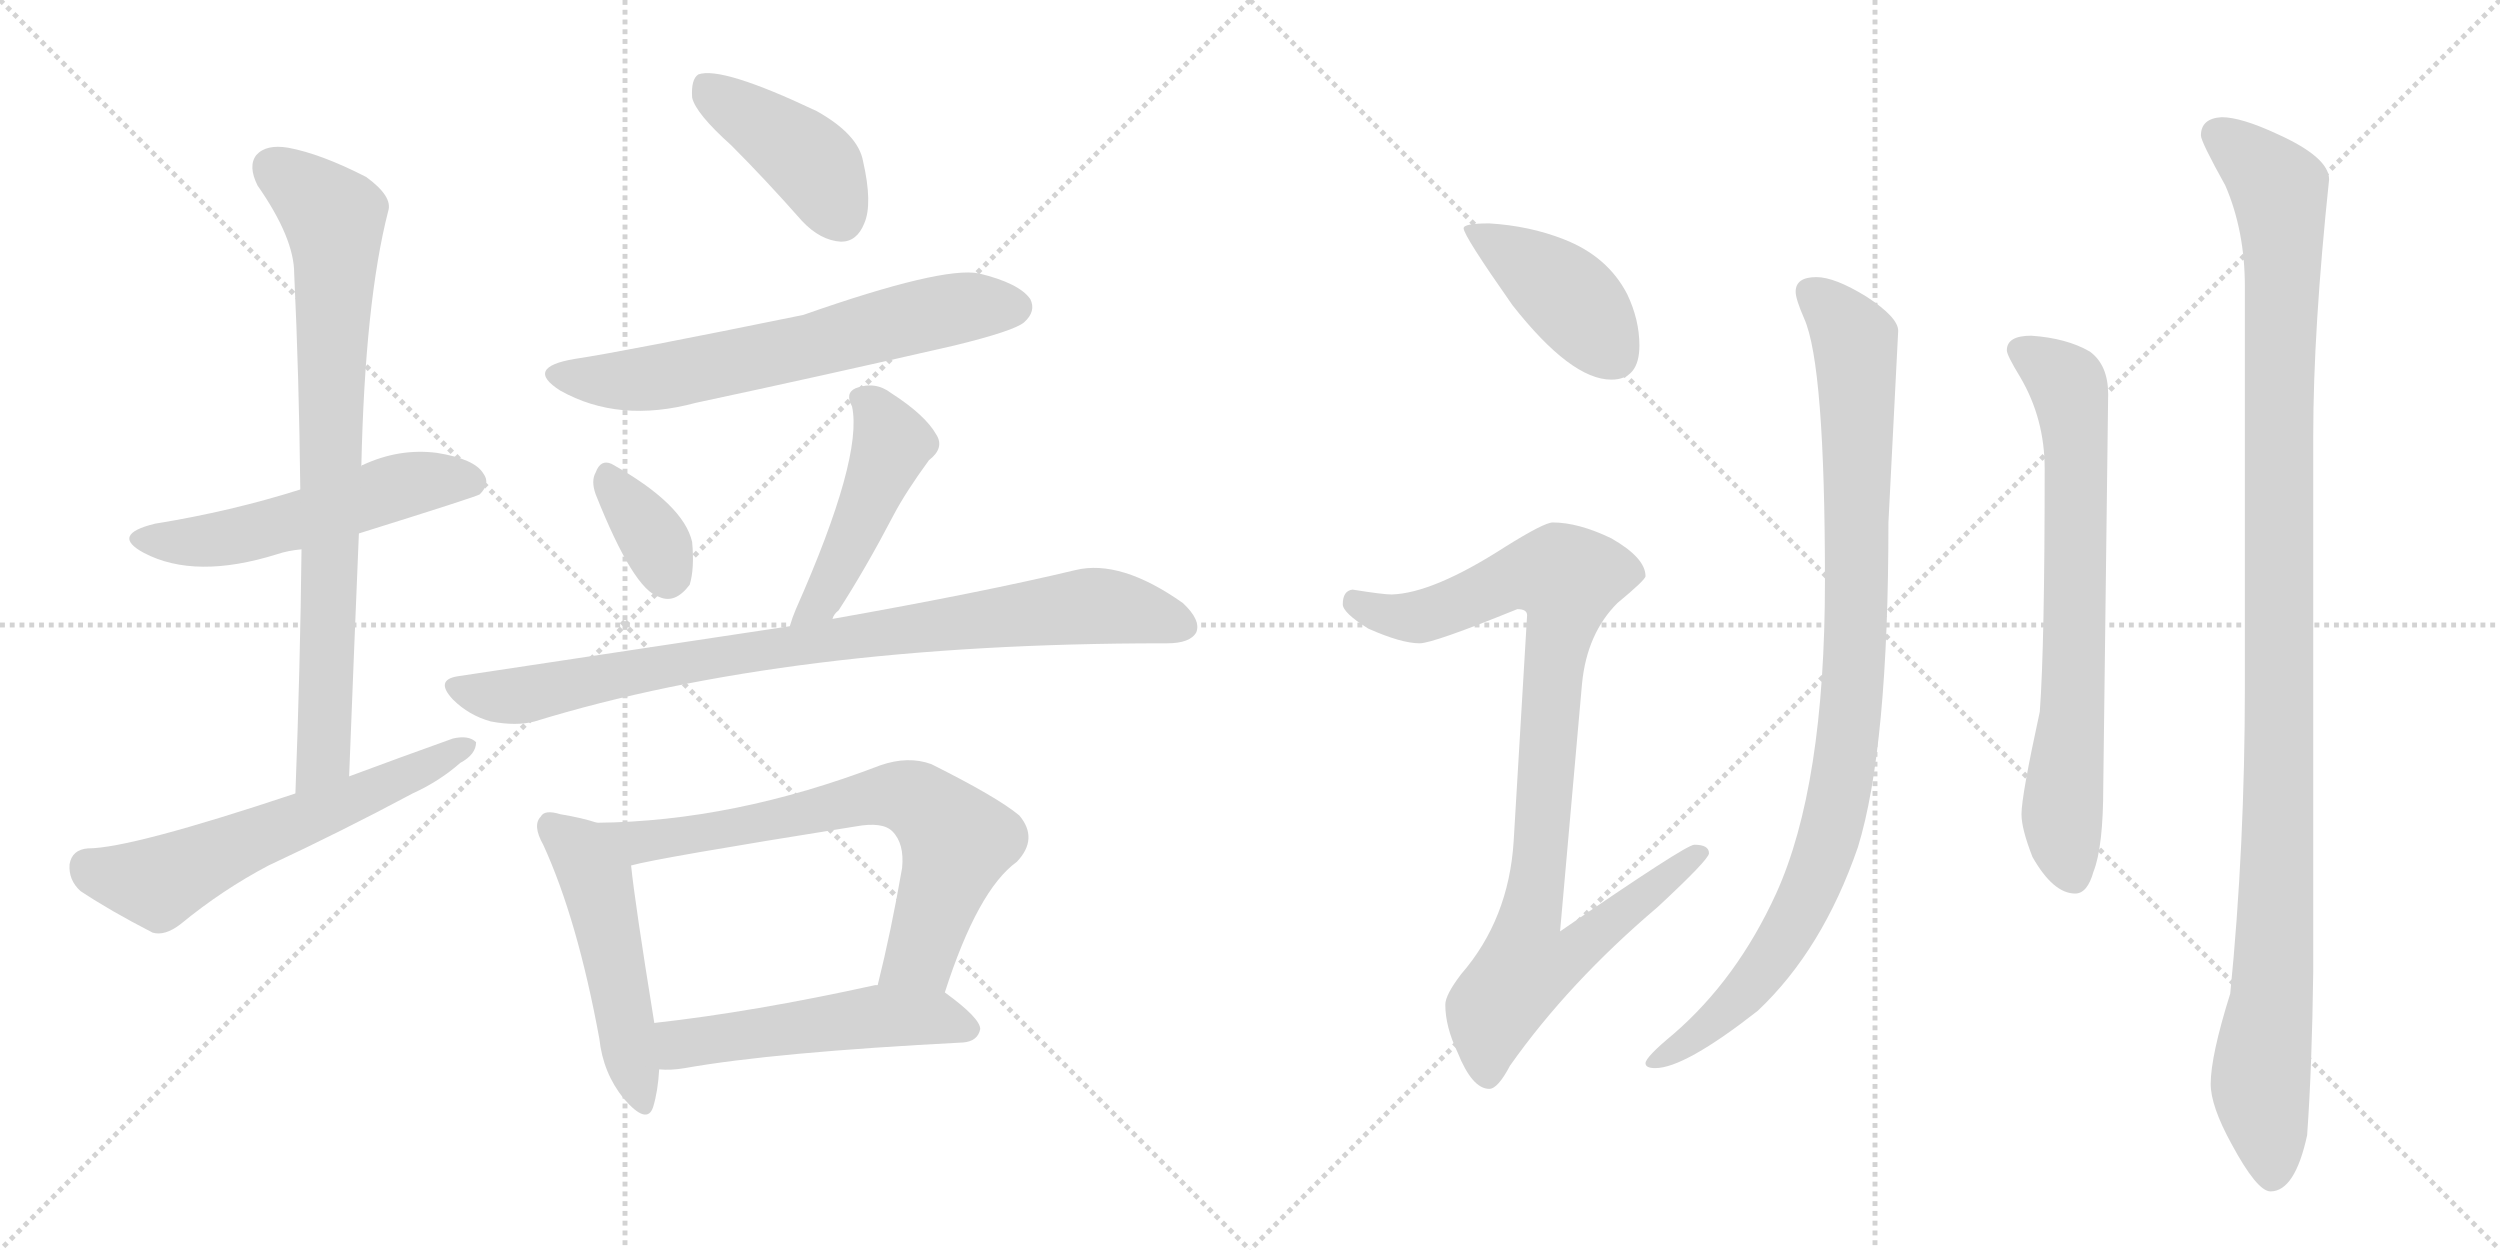 <svg version="1.1" viewBox="0 0 2048 1024" xmlns="http://www.w3.org/2000/svg">
  <g stroke="lightgray" stroke-dasharray="1,1" stroke-width="1" transform="scale(4, 4)">
    <line x1="0" y1="0" x2="256" y2="256"></line>
    <line x1="256" y1="0" x2="0" y2="256"></line>
    <line x1="128" y1="0" x2="128" y2="256"></line>
    <line x1="0" y1="128" x2="256" y2="128"></line>
    <line x1="256" y1="0" x2="512" y2="256"></line>
    <line x1="512" y1="0" x2="256" y2="256"></line>
    <line x1="384" y1="0" x2="384" y2="256"></line>
    <line x1="256" y1="128" x2="512" y2="128"></line>
  </g>
<g transform="scale(1, -1) translate(0, -850)">
   <style type="text/css">
    @keyframes keyframes0 {
      from {
       stroke: black;
       stroke-dashoffset: 532;
       stroke-width: 128;
       }
       63% {
       animation-timing-function: step-end;
       stroke: black;
       stroke-dashoffset: 0;
       stroke-width: 128;
       }
       to {
       stroke: black;
       stroke-width: 1024;
       }
       }
       #make-me-a-hanzi-animation-0 {
         animation: keyframes0 0.683s both;
         animation-delay: 0s;
         animation-timing-function: linear;
       }
    @keyframes keyframes1 {
      from {
       stroke: black;
       stroke-dashoffset: 791;
       stroke-width: 128;
       }
       72% {
       animation-timing-function: step-end;
       stroke: black;
       stroke-dashoffset: 0;
       stroke-width: 128;
       }
       to {
       stroke: black;
       stroke-width: 1024;
       }
       }
       #make-me-a-hanzi-animation-1 {
         animation: keyframes1 0.894s both;
         animation-delay: 0.683s;
         animation-timing-function: linear;
       }
    @keyframes keyframes2 {
      from {
       stroke: black;
       stroke-dashoffset: 593;
       stroke-width: 128;
       }
       66% {
       animation-timing-function: step-end;
       stroke: black;
       stroke-dashoffset: 0;
       stroke-width: 128;
       }
       to {
       stroke: black;
       stroke-width: 1024;
       }
       }
       #make-me-a-hanzi-animation-2 {
         animation: keyframes2 0.733s both;
         animation-delay: 1.577s;
         animation-timing-function: linear;
       }
    @keyframes keyframes3 {
      from {
       stroke: black;
       stroke-dashoffset: 416;
       stroke-width: 128;
       }
       58% {
       animation-timing-function: step-end;
       stroke: black;
       stroke-dashoffset: 0;
       stroke-width: 128;
       }
       to {
       stroke: black;
       stroke-width: 1024;
       }
       }
       #make-me-a-hanzi-animation-3 {
         animation: keyframes3 0.589s both;
         animation-delay: 2.309s;
         animation-timing-function: linear;
       }
    @keyframes keyframes4 {
      from {
       stroke: black;
       stroke-dashoffset: 632;
       stroke-width: 128;
       }
       67% {
       animation-timing-function: step-end;
       stroke: black;
       stroke-dashoffset: 0;
       stroke-width: 128;
       }
       to {
       stroke: black;
       stroke-width: 1024;
       }
       }
       #make-me-a-hanzi-animation-4 {
         animation: keyframes4 0.764s both;
         animation-delay: 2.898s;
         animation-timing-function: linear;
       }
    @keyframes keyframes5 {
      from {
       stroke: black;
       stroke-dashoffset: 347;
       stroke-width: 128;
       }
       53% {
       animation-timing-function: step-end;
       stroke: black;
       stroke-dashoffset: 0;
       stroke-width: 128;
       }
       to {
       stroke: black;
       stroke-width: 1024;
       }
       }
       #make-me-a-hanzi-animation-5 {
         animation: keyframes5 0.532s both;
         animation-delay: 3.662s;
         animation-timing-function: linear;
       }
    @keyframes keyframes6 {
      from {
       stroke: black;
       stroke-dashoffset: 464;
       stroke-width: 128;
       }
       60% {
       animation-timing-function: step-end;
       stroke: black;
       stroke-dashoffset: 0;
       stroke-width: 128;
       }
       to {
       stroke: black;
       stroke-width: 1024;
       }
       }
       #make-me-a-hanzi-animation-6 {
         animation: keyframes6 0.628s both;
         animation-delay: 4.194s;
         animation-timing-function: linear;
       }
    @keyframes keyframes7 {
      from {
       stroke: black;
       stroke-dashoffset: 859;
       stroke-width: 128;
       }
       74% {
       animation-timing-function: step-end;
       stroke: black;
       stroke-dashoffset: 0;
       stroke-width: 128;
       }
       to {
       stroke: black;
       stroke-width: 1024;
       }
       }
       #make-me-a-hanzi-animation-7 {
         animation: keyframes7 0.949s both;
         animation-delay: 4.822s;
         animation-timing-function: linear;
       }
    @keyframes keyframes8 {
      from {
       stroke: black;
       stroke-dashoffset: 497;
       stroke-width: 128;
       }
       62% {
       animation-timing-function: step-end;
       stroke: black;
       stroke-dashoffset: 0;
       stroke-width: 128;
       }
       to {
       stroke: black;
       stroke-width: 1024;
       }
       }
       #make-me-a-hanzi-animation-8 {
         animation: keyframes8 0.654s both;
         animation-delay: 5.771s;
         animation-timing-function: linear;
       }
    @keyframes keyframes9 {
      from {
       stroke: black;
       stroke-dashoffset: 696;
       stroke-width: 128;
       }
       69% {
       animation-timing-function: step-end;
       stroke: black;
       stroke-dashoffset: 0;
       stroke-width: 128;
       }
       to {
       stroke: black;
       stroke-width: 1024;
       }
       }
       #make-me-a-hanzi-animation-9 {
         animation: keyframes9 0.816s both;
         animation-delay: 6.426s;
         animation-timing-function: linear;
       }
    @keyframes keyframes10 {
      from {
       stroke: black;
       stroke-dashoffset: 515;
       stroke-width: 128;
       }
       63% {
       animation-timing-function: step-end;
       stroke: black;
       stroke-dashoffset: 0;
       stroke-width: 128;
       }
       to {
       stroke: black;
       stroke-width: 1024;
       }
       }
       #make-me-a-hanzi-animation-10 {
         animation: keyframes10 0.669s both;
         animation-delay: 7.242s;
         animation-timing-function: linear;
       }
    @keyframes keyframes11 {
      from {
       stroke: black;
       stroke-dashoffset: 415;
       stroke-width: 128;
       }
       57% {
       animation-timing-function: step-end;
       stroke: black;
       stroke-dashoffset: 0;
       stroke-width: 128;
       }
       to {
       stroke: black;
       stroke-width: 1024;
       }
       }
       #make-me-a-hanzi-animation-11 {
         animation: keyframes11 0.588s both;
         animation-delay: 7.911s;
         animation-timing-function: linear;
       }
    @keyframes keyframes12 {
      from {
       stroke: black;
       stroke-dashoffset: 924;
       stroke-width: 128;
       }
       75% {
       animation-timing-function: step-end;
       stroke: black;
       stroke-dashoffset: 0;
       stroke-width: 128;
       }
       to {
       stroke: black;
       stroke-width: 1024;
       }
       }
       #make-me-a-hanzi-animation-12 {
         animation: keyframes12 1.002s both;
         animation-delay: 8.499s;
         animation-timing-function: linear;
       }
    @keyframes keyframes13 {
      from {
       stroke: black;
       stroke-dashoffset: 959;
       stroke-width: 128;
       }
       76% {
       animation-timing-function: step-end;
       stroke: black;
       stroke-dashoffset: 0;
       stroke-width: 128;
       }
       to {
       stroke: black;
       stroke-width: 1024;
       }
       }
       #make-me-a-hanzi-animation-13 {
         animation: keyframes13 1.03s both;
         animation-delay: 9.501s;
         animation-timing-function: linear;
       }
    @keyframes keyframes14 {
      from {
       stroke: black;
       stroke-dashoffset: 707;
       stroke-width: 128;
       }
       70% {
       animation-timing-function: step-end;
       stroke: black;
       stroke-dashoffset: 0;
       stroke-width: 128;
       }
       to {
       stroke: black;
       stroke-width: 1024;
       }
       }
       #make-me-a-hanzi-animation-14 {
         animation: keyframes14 0.825s both;
         animation-delay: 10.531s;
         animation-timing-function: linear;
       }
    @keyframes keyframes15 {
      from {
       stroke: black;
       stroke-dashoffset: 1133;
       stroke-width: 128;
       }
       79% {
       animation-timing-function: step-end;
       stroke: black;
       stroke-dashoffset: 0;
       stroke-width: 128;
       }
       to {
       stroke: black;
       stroke-width: 1024;
       }
       }
       #make-me-a-hanzi-animation-15 {
         animation: keyframes15 1.172s both;
         animation-delay: 11.357s;
         animation-timing-function: linear;
       }
</style>
<path d="M 294 413 Q 390 443 393 445 Q 402 454 396 462 Q 389 474 358 479 Q 327 483 297 469 Q 296 469 296 468 L 246 449 Q 189 431 127 421 Q 90 412 118 397 Q 160 375 227 396 Q 236 399 247 400 L 294 413 Z" fill="lightgray"></path> 
<path d="M 286 214 Q 290 317 294 413 L 296 468 Q 299 603 318 677 Q 322 689 300 705 Q 263 724 236 729 Q 218 732 210 723 Q 203 714 211 698 Q 241 655 241 626 Q 245 541 246 449 L 247 400 Q 246 306 242 200 C 241 170 285 184 286 214 Z" fill="lightgray"></path> 
<path d="M 242 200 Q 107 155 72 155 Q 59 154 57 142 Q 56 129 66 120 Q 90 104 125 86 Q 135 83 148 93 Q 182 121 220 141 Q 280 169 338 200 Q 360 210 377 225 Q 390 232 390 242 Q 384 248 371 245 Q 329 230 286 214 L 242 200 Z" fill="lightgray"></path> 
<path d="M 599 731 Q 627 703 657 669 Q 672 653 689 652 Q 702 652 708 667 Q 715 683 707 718 Q 703 740 669 759 Q 591 796 572 789 Q 566 785 567 770 Q 570 757 599 731 Z" fill="lightgray"></path> 
<path d="M 471 556 Q 429 549 459 530 Q 507 503 570 520 Q 673 542 782 567 Q 831 579 839 586 Q 849 595 844 605 Q 835 618 802 626 Q 772 632 658 592 Q 511 562 471 556 Z" fill="lightgray"></path> 
<path d="M 488 445 Q 519 367 540 361 Q 553 355 565 371 Q 569 384 567 406 Q 560 437 501 470 Q 492 474 488 463 Q 484 456 488 445 Z" fill="lightgray"></path> 
<path d="M 682 343 Q 683 347 687 350 Q 709 384 732 428 Q 742 447 761 473 Q 774 483 767 494 Q 758 510 730 528 Q 717 538 701 532 Q 692 528 698 517 Q 707 475 652 351 Q 649 344 647 337 C 638 308 666 318 682 343 Z" fill="lightgray"></path> 
<path d="M 647 337 Q 521 318 375 296 Q 356 293 371 277 Q 384 264 402 259 Q 423 255 438 259 Q 646 323 953 323 Q 954 323 956 323 Q 975 323 980 332 Q 984 342 969 356 Q 918 392 881 383 Q 806 365 682 343 L 647 337 Z" fill="lightgray"></path> 
<path d="M 489 176 Q 477 180 459 183 Q 446 187 443 181 Q 436 174 445 158 Q 473 97 491 -1 Q 494 -29 511 -50 Q 530 -72 535 -57 Q 539 -44 540 -26 L 536 12 Q 520 111 517 141 C 514 169 514 169 489 176 Z" fill="lightgray"></path> 
<path d="M 774 37 Q 801 121 833 144 Q 851 163 835 182 Q 817 197 763 224 Q 744 231 721 223 Q 601 177 489 176 C 459 175 488 134 517 141 Q 538 147 701 173 Q 723 177 731 169 Q 741 159 739 139 Q 730 87 719 43 C 712 14 764 9 774 37 Z" fill="lightgray"></path> 
<path d="M 540 -26 Q 549 -27 561 -25 Q 634 -12 789 -4 Q 801 -3 803 7 Q 803 16 774 37 C 757 49 749 48 719 43 Q 718 43 717 43 Q 617 21 536 12 C 506 9 510 -25 540 -26 Z" fill="lightgray"></path> 
<path d="M 1220 667 Q 1199 667 1199 663 Q 1199 657 1239 600 Q 1287 539 1320 539 Q 1343 539 1343 567 Q 1343 588 1333 609 Q 1317 640 1281 654 Q 1253 665 1220 667 Z" fill="lightgray"></path> 
<path d="M 1272 422 Q 1265 422 1233 402 Q 1174 364 1140 363 Q 1133 363 1108 367 Q 1100 366 1100 355 Q 1100 348 1121 335 Q 1148 323 1163 323 Q 1174 323 1243 351 Q 1251 351 1251 346 L 1240 161 Q 1236 97 1197 52 Q 1184 35 1184 27 Q 1184 9 1194 -12 Q 1206 -42 1220 -42 Q 1227 -42 1237 -23 Q 1285 45 1358 107 Q 1400 146 1400 151 Q 1400 158 1388 158 Q 1381 158 1278 87 L 1296 290 Q 1300 331 1325 356 Q 1348 375 1348 378 Q 1348 393 1320 409 Q 1293 422 1272 422 Z" fill="lightgray"></path> 
<path d="M 1488 623 Q 1471 623 1471 611 Q 1471 605 1478 589 Q 1495 551 1495 374 Q 1495 206 1455 118 Q 1423 48 1371 3 Q 1348 -16 1348 -21 Q 1348 -25 1356 -25 Q 1380 -25 1440 22 Q 1493 72 1522 156 Q 1547 237 1547 422 L 1555 579 Q 1555 590 1529 607 Q 1503 623 1488 623 Z" fill="lightgray"></path> 
<path d="M 1664 575 Q 1644 575 1644 563 Q 1644 559 1655 541 Q 1675 507 1675 466 Q 1675 321 1671 267 Q 1656 198 1656 183 Q 1656 171 1665 148 Q 1682 118 1700 118 Q 1710 118 1715 136 Q 1723 156 1723 206 L 1727 527 Q 1727 551 1712 562 Q 1693 573 1664 575 Z" fill="lightgray"></path> 
<path d="M 1820 754 Q 1803 753 1803 739 Q 1803 734 1823 698 Q 1839 661 1839 615 L 1839 288 Q 1839 156 1827 36 Q 1811 -15 1811 -38 Q 1811 -56 1828 -87 Q 1849 -126 1860 -126 Q 1880 -126 1890 -80 Q 1894 -24 1895 54 L 1895 493 Q 1895 580 1908 703 Q 1908 721 1866 740 Q 1836 754 1820 754 Z" fill="lightgray"></path> 
      <clipPath id="make-me-a-hanzi-clip-0">
      <path d="M 294 413 Q 390 443 393 445 Q 402 454 396 462 Q 389 474 358 479 Q 327 483 297 469 Q 296 469 296 468 L 246 449 Q 189 431 127 421 Q 90 412 118 397 Q 160 375 227 396 Q 236 399 247 400 L 294 413 Z" fill="lightgray"></path>
      </clipPath>
      <path clip-path="url(#make-me-a-hanzi-clip-0)" d="M 119 410 L 180 408 L 337 454 L 388 454 " fill="none" id="make-me-a-hanzi-animation-0" stroke-dasharray="404 808" stroke-linecap="round"></path>

      <clipPath id="make-me-a-hanzi-clip-1">
      <path d="M 286 214 Q 290 317 294 413 L 296 468 Q 299 603 318 677 Q 322 689 300 705 Q 263 724 236 729 Q 218 732 210 723 Q 203 714 211 698 Q 241 655 241 626 Q 245 541 246 449 L 247 400 Q 246 306 242 200 C 241 170 285 184 286 214 Z" fill="lightgray"></path>
      </clipPath>
      <path clip-path="url(#make-me-a-hanzi-clip-1)" d="M 222 713 L 274 669 L 265 230 L 248 208 " fill="none" id="make-me-a-hanzi-animation-1" stroke-dasharray="663 1326" stroke-linecap="round"></path>

      <clipPath id="make-me-a-hanzi-clip-2">
      <path d="M 242 200 Q 107 155 72 155 Q 59 154 57 142 Q 56 129 66 120 Q 90 104 125 86 Q 135 83 148 93 Q 182 121 220 141 Q 280 169 338 200 Q 360 210 377 225 Q 390 232 390 242 Q 384 248 371 245 Q 329 230 286 214 L 242 200 Z" fill="lightgray"></path>
      </clipPath>
      <path clip-path="url(#make-me-a-hanzi-clip-2)" d="M 72 140 L 130 127 L 384 239 " fill="none" id="make-me-a-hanzi-animation-2" stroke-dasharray="465 930" stroke-linecap="round"></path>

      <clipPath id="make-me-a-hanzi-clip-3">
      <path d="M 599 731 Q 627 703 657 669 Q 672 653 689 652 Q 702 652 708 667 Q 715 683 707 718 Q 703 740 669 759 Q 591 796 572 789 Q 566 785 567 770 Q 570 757 599 731 Z" fill="lightgray"></path>
      </clipPath>
      <path clip-path="url(#make-me-a-hanzi-clip-3)" d="M 577 781 L 665 716 L 689 672 " fill="none" id="make-me-a-hanzi-animation-3" stroke-dasharray="288 576" stroke-linecap="round"></path>

      <clipPath id="make-me-a-hanzi-clip-4">
      <path d="M 471 556 Q 429 549 459 530 Q 507 503 570 520 Q 673 542 782 567 Q 831 579 839 586 Q 849 595 844 605 Q 835 618 802 626 Q 772 632 658 592 Q 511 562 471 556 Z" fill="lightgray"></path>
      </clipPath>
      <path clip-path="url(#make-me-a-hanzi-clip-4)" d="M 462 545 L 496 538 L 540 541 L 775 596 L 831 598 " fill="none" id="make-me-a-hanzi-animation-4" stroke-dasharray="504 1008" stroke-linecap="round"></path>

      <clipPath id="make-me-a-hanzi-clip-5">
      <path d="M 488 445 Q 519 367 540 361 Q 553 355 565 371 Q 569 384 567 406 Q 560 437 501 470 Q 492 474 488 463 Q 484 456 488 445 Z" fill="lightgray"></path>
      </clipPath>
      <path clip-path="url(#make-me-a-hanzi-clip-5)" d="M 500 456 L 537 407 L 547 379 " fill="none" id="make-me-a-hanzi-animation-5" stroke-dasharray="219 438" stroke-linecap="round"></path>

      <clipPath id="make-me-a-hanzi-clip-6">
      <path d="M 682 343 Q 683 347 687 350 Q 709 384 732 428 Q 742 447 761 473 Q 774 483 767 494 Q 758 510 730 528 Q 717 538 701 532 Q 692 528 698 517 Q 707 475 652 351 Q 649 344 647 337 C 638 308 666 318 682 343 Z" fill="lightgray"></path>
      </clipPath>
      <path clip-path="url(#make-me-a-hanzi-clip-6)" d="M 710 522 L 731 485 L 677 364 L 652 343 " fill="none" id="make-me-a-hanzi-animation-6" stroke-dasharray="336 672" stroke-linecap="round"></path>

      <clipPath id="make-me-a-hanzi-clip-7">
      <path d="M 647 337 Q 521 318 375 296 Q 356 293 371 277 Q 384 264 402 259 Q 423 255 438 259 Q 646 323 953 323 Q 954 323 956 323 Q 975 323 980 332 Q 984 342 969 356 Q 918 392 881 383 Q 806 365 682 343 L 647 337 Z" fill="lightgray"></path>
      </clipPath>
      <path clip-path="url(#make-me-a-hanzi-clip-7)" d="M 374 286 L 429 281 L 585 312 L 882 353 L 919 352 L 969 337 " fill="none" id="make-me-a-hanzi-animation-7" stroke-dasharray="731 1462" stroke-linecap="round"></path>

      <clipPath id="make-me-a-hanzi-clip-8">
      <path d="M 489 176 Q 477 180 459 183 Q 446 187 443 181 Q 436 174 445 158 Q 473 97 491 -1 Q 494 -29 511 -50 Q 530 -72 535 -57 Q 539 -44 540 -26 L 536 12 Q 520 111 517 141 C 514 169 514 169 489 176 Z" fill="lightgray"></path>
      </clipPath>
      <path clip-path="url(#make-me-a-hanzi-clip-8)" d="M 452 173 L 475 154 L 488 130 L 524 -50 " fill="none" id="make-me-a-hanzi-animation-8" stroke-dasharray="369 738" stroke-linecap="round"></path>

      <clipPath id="make-me-a-hanzi-clip-9">
      <path d="M 774 37 Q 801 121 833 144 Q 851 163 835 182 Q 817 197 763 224 Q 744 231 721 223 Q 601 177 489 176 C 459 175 488 134 517 141 Q 538 147 701 173 Q 723 177 731 169 Q 741 159 739 139 Q 730 87 719 43 C 712 14 764 9 774 37 Z" fill="lightgray"></path>
      </clipPath>
      <path clip-path="url(#make-me-a-hanzi-clip-9)" d="M 497 172 L 523 160 L 616 173 L 721 198 L 757 191 L 784 161 L 754 68 L 726 48 " fill="none" id="make-me-a-hanzi-animation-9" stroke-dasharray="568 1136" stroke-linecap="round"></path>

      <clipPath id="make-me-a-hanzi-clip-10">
      <path d="M 540 -26 Q 549 -27 561 -25 Q 634 -12 789 -4 Q 801 -3 803 7 Q 803 16 774 37 C 757 49 749 48 719 43 Q 718 43 717 43 Q 617 21 536 12 C 506 9 510 -25 540 -26 Z" fill="lightgray"></path>
      </clipPath>
      <path clip-path="url(#make-me-a-hanzi-clip-10)" d="M 545 -19 L 557 -5 L 714 17 L 765 17 L 794 7 " fill="none" id="make-me-a-hanzi-animation-10" stroke-dasharray="387 774" stroke-linecap="round"></path>

      <clipPath id="make-me-a-hanzi-clip-11">
      <path d="M 1220 667 Q 1199 667 1199 663 Q 1199 657 1239 600 Q 1287 539 1320 539 Q 1343 539 1343 567 Q 1343 588 1333 609 Q 1317 640 1281 654 Q 1253 665 1220 667 Z" fill="lightgray"></path>
      </clipPath>
      <path clip-path="url(#make-me-a-hanzi-clip-11)" d="M 1203 662 L 1280 611 L 1322 559 " fill="none" id="make-me-a-hanzi-animation-11" stroke-dasharray="287 574" stroke-linecap="round"></path>

      <clipPath id="make-me-a-hanzi-clip-12">
      <path d="M 1272 422 Q 1265 422 1233 402 Q 1174 364 1140 363 Q 1133 363 1108 367 Q 1100 366 1100 355 Q 1100 348 1121 335 Q 1148 323 1163 323 Q 1174 323 1243 351 Q 1251 351 1251 346 L 1240 161 Q 1236 97 1197 52 Q 1184 35 1184 27 Q 1184 9 1194 -12 Q 1206 -42 1220 -42 Q 1227 -42 1237 -23 Q 1285 45 1358 107 Q 1400 146 1400 151 Q 1400 158 1388 158 Q 1381 158 1278 87 L 1296 290 Q 1300 331 1325 356 Q 1348 375 1348 378 Q 1348 393 1320 409 Q 1293 422 1272 422 Z" fill="lightgray"></path>
      </clipPath>
      <path clip-path="url(#make-me-a-hanzi-clip-12)" d="M 1111 356 L 1136 346 L 1162 345 L 1238 376 L 1258 381 L 1284 376 L 1253 97 L 1289 94 L 1298 81 L 1280 64 L 1250 58 L 1231 34 L 1219 6 L 1219 -31 " fill="none" id="make-me-a-hanzi-animation-12" stroke-dasharray="796 1592" stroke-linecap="round"></path>

      <clipPath id="make-me-a-hanzi-clip-13">
      <path d="M 1488 623 Q 1471 623 1471 611 Q 1471 605 1478 589 Q 1495 551 1495 374 Q 1495 206 1455 118 Q 1423 48 1371 3 Q 1348 -16 1348 -21 Q 1348 -25 1356 -25 Q 1380 -25 1440 22 Q 1493 72 1522 156 Q 1547 237 1547 422 L 1555 579 Q 1555 590 1529 607 Q 1503 623 1488 623 Z" fill="lightgray"></path>
      </clipPath>
      <path clip-path="url(#make-me-a-hanzi-clip-13)" d="M 1484 610 L 1517 576 L 1521 541 L 1521 332 L 1507 199 L 1484 126 L 1449 62 L 1408 16 L 1353 -21 " fill="none" id="make-me-a-hanzi-animation-13" stroke-dasharray="831 1662" stroke-linecap="round"></path>

      <clipPath id="make-me-a-hanzi-clip-14">
      <path d="M 1664 575 Q 1644 575 1644 563 Q 1644 559 1655 541 Q 1675 507 1675 466 Q 1675 321 1671 267 Q 1656 198 1656 183 Q 1656 171 1665 148 Q 1682 118 1700 118 Q 1710 118 1715 136 Q 1723 156 1723 206 L 1727 527 Q 1727 551 1712 562 Q 1693 573 1664 575 Z" fill="lightgray"></path>
      </clipPath>
      <path clip-path="url(#make-me-a-hanzi-clip-14)" d="M 1655 563 L 1694 535 L 1699 504 L 1700 321 L 1690 190 L 1698 133 " fill="none" id="make-me-a-hanzi-animation-14" stroke-dasharray="579 1158" stroke-linecap="round"></path>

      <clipPath id="make-me-a-hanzi-clip-15">
      <path d="M 1820 754 Q 1803 753 1803 739 Q 1803 734 1823 698 Q 1839 661 1839 615 L 1839 288 Q 1839 156 1827 36 Q 1811 -15 1811 -38 Q 1811 -56 1828 -87 Q 1849 -126 1860 -126 Q 1880 -126 1890 -80 Q 1894 -24 1895 54 L 1895 493 Q 1895 580 1908 703 Q 1908 721 1866 740 Q 1836 754 1820 754 Z" fill="lightgray"></path>
      </clipPath>
      <path clip-path="url(#make-me-a-hanzi-clip-15)" d="M 1817 740 L 1859 704 L 1867 690 L 1870 663 L 1866 140 L 1861 29 L 1852 -31 L 1861 -114 " fill="none" id="make-me-a-hanzi-animation-15" stroke-dasharray="1005 2010" stroke-linecap="round"></path>

</g>
</svg>
